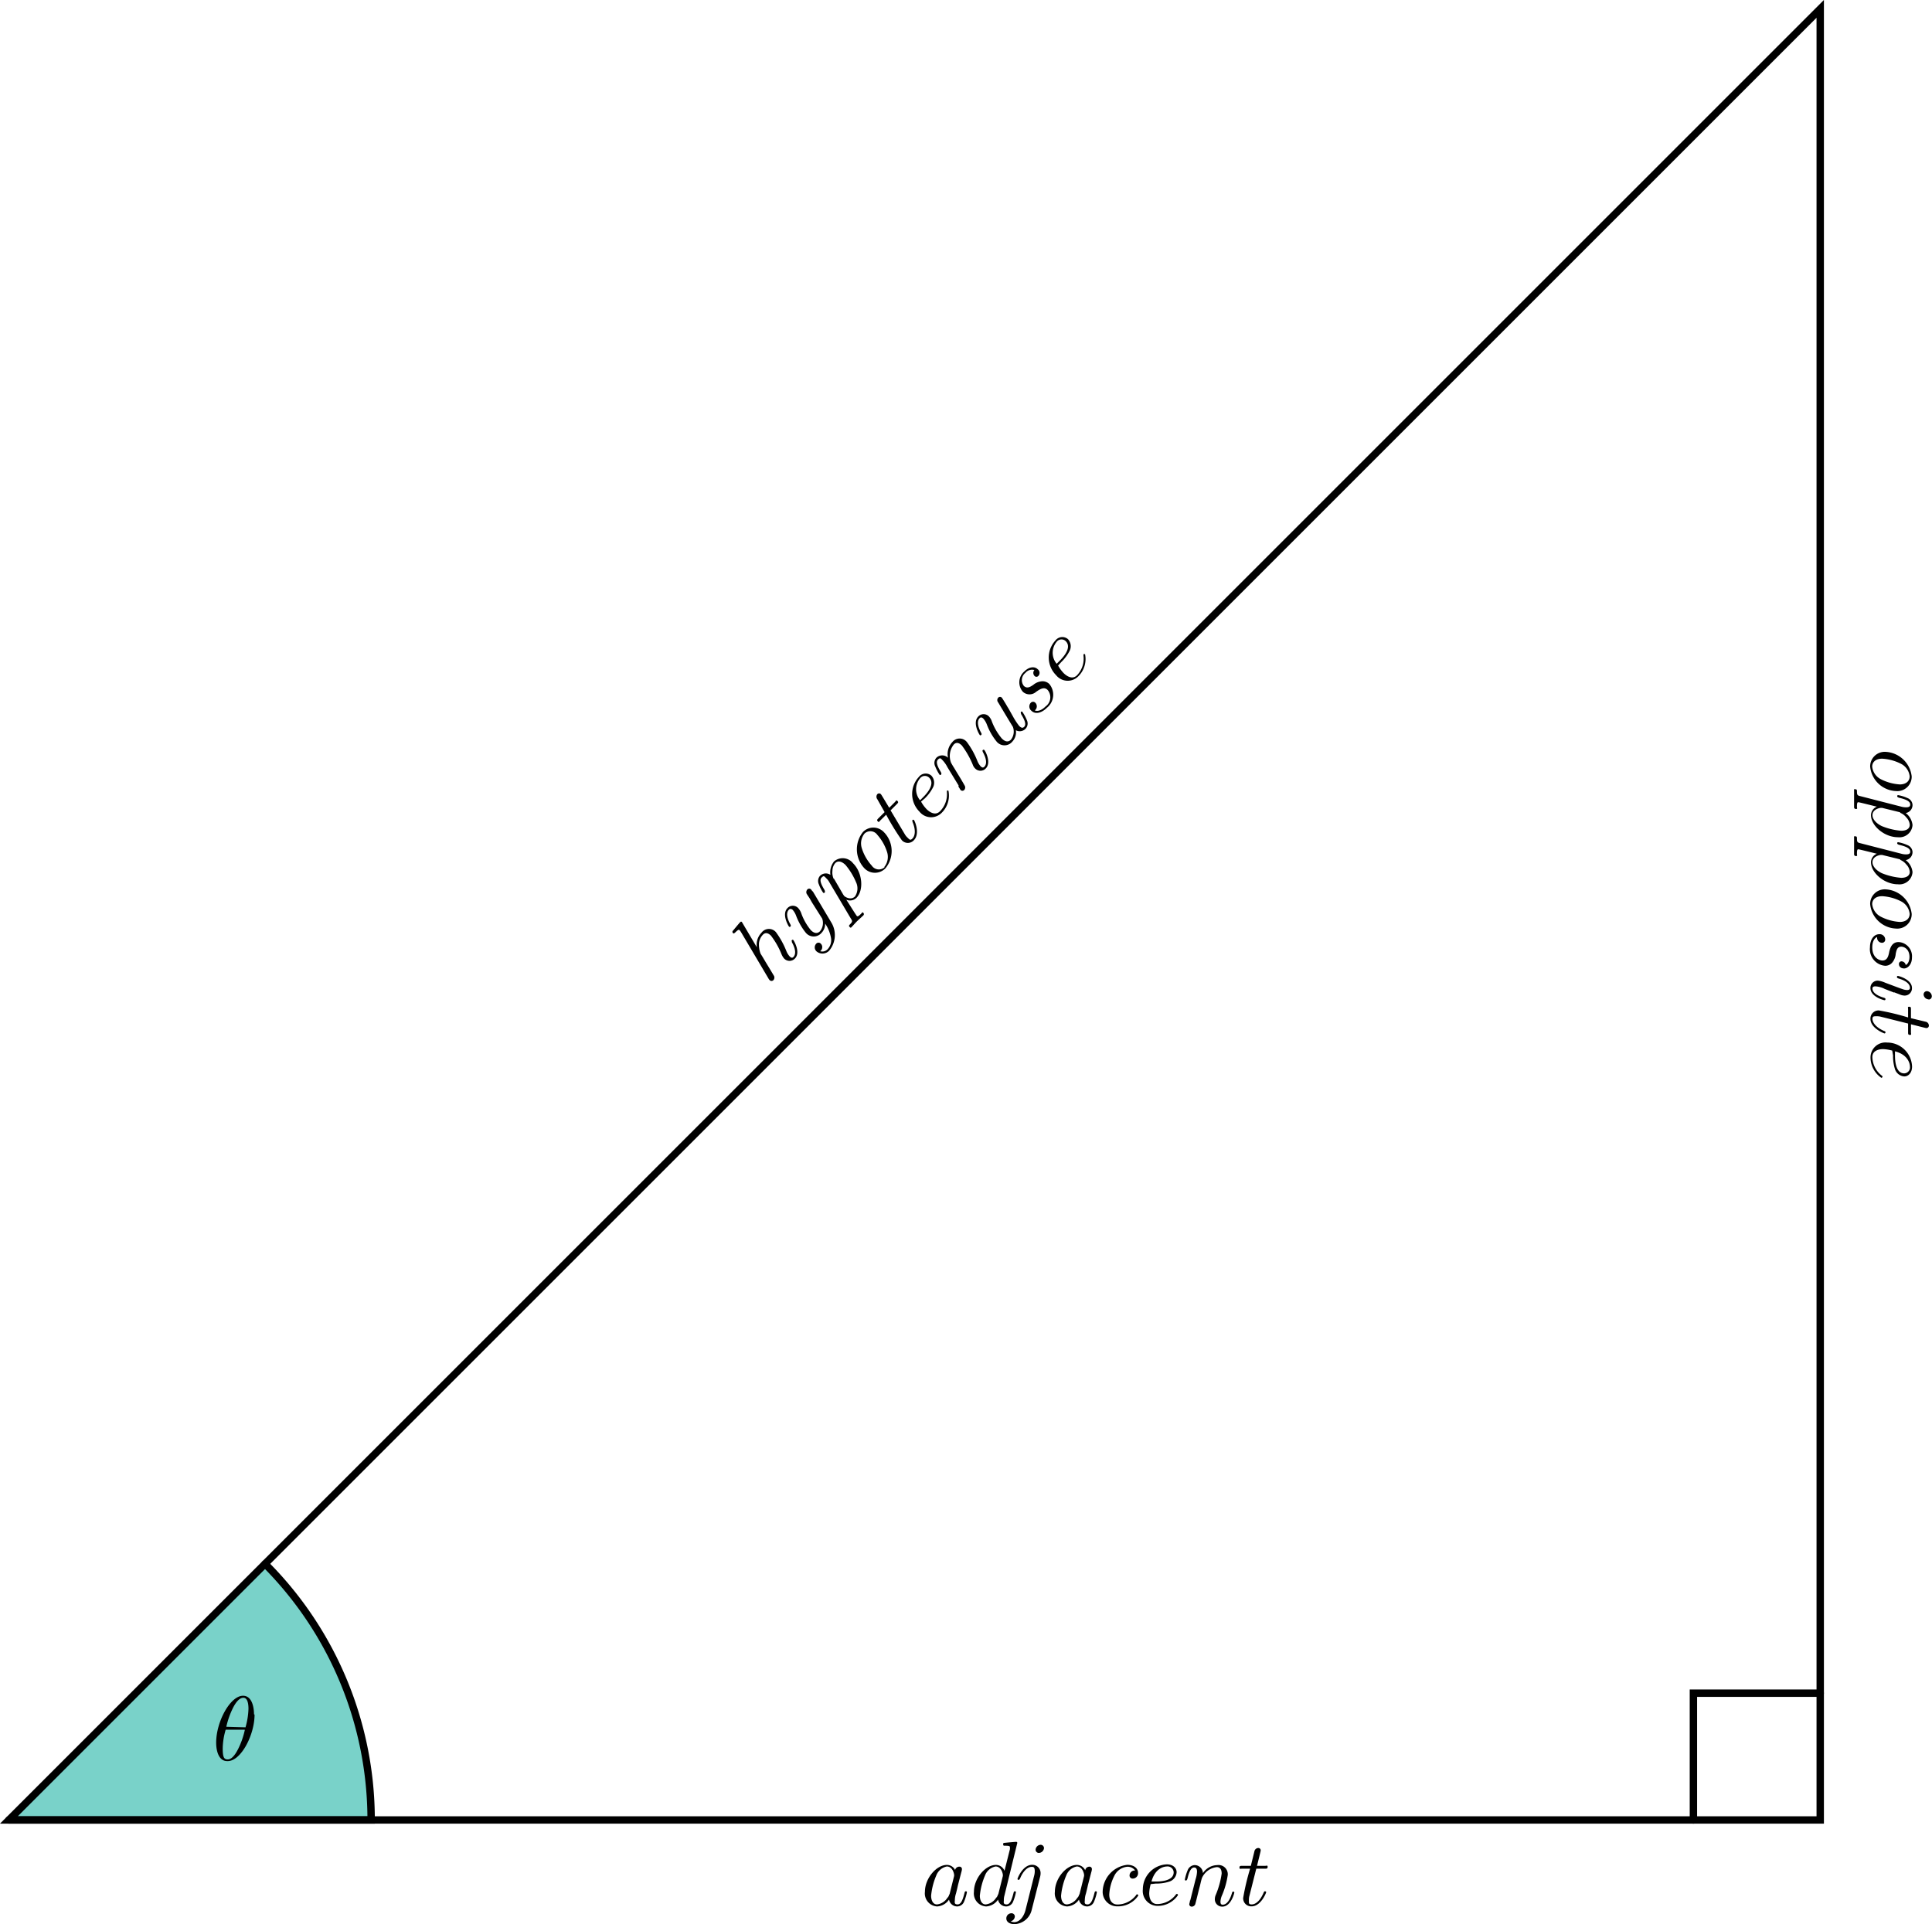 <svg id="Layer_1" data-name="Layer 1" xmlns="http://www.w3.org/2000/svg" viewBox="0 0 209.32 208.5"><defs><style>.cls-1{fill:#41bfb3;opacity:0.7;}.cls-2,.cls-3{fill:none;stroke:#000;stroke-linecap:round;stroke-miterlimit:10;}.cls-2{stroke-width:0.8px;}.cls-3{stroke-width:0.8px;}</style></defs><title>test1</title><path class="cls-1" d="M4.13,199.3H43.37a39.22,39.22,0,0,0-11.49-27.75L4.13,199.3" transform="translate(-3.16 -2.09)"/><path class="cls-2" d="M4.13,199.3H43.37a39.22,39.22,0,0,0-11.49-27.75" transform="translate(-3.16 -2.09)"/><polygon class="cls-3" points="0.96 197.21 197.21 197.21 197.21 0.96 0.96 197.21"/><path d="M29.68,189.57a8.82,8.82,0,0,1-.7,2c-.34.68-.72,1.17-1.15,1.17s-.54-.29-.54-1.22a7.54,7.54,0,0,1,.32-2h2.07m-2-.32a9,9,0,0,1,.77-2.14c.26-.48.63-1,1.08-1s.55.64.55,1.2a8.16,8.16,0,0,1-.32,2Zm3-1.36c0-.66-.18-2-1.19-2-1.38,0-2.91,2.8-2.91,5.08,0,.93.29,2,1.19,2C29.23,193,30.74,190.11,30.74,187.89Z" transform="translate(-3.16 -2.09)"/><polyline class="cls-2" points="183.47 197.21 183.47 183.47 197.21 183.47"/><path d="M106,207.37a.65.65,0,0,1-.2.37,1.54,1.54,0,0,1-1.12.71c-.5,0-.64-.55-.64-.94a7.22,7.22,0,0,1,.55-2.17,1.55,1.55,0,0,1,1.15-1c.65,0,.79.82.79.88a.65.65,0,0,1,0,.16l-.5,2m.65-2.57a1,1,0,0,0-.92-.64c-1.16,0-2.39,1.46-2.39,2.91a1.41,1.41,0,0,0,1.32,1.59,1.67,1.67,0,0,0,1.29-.74.9.9,0,0,0,.91.74.82.82,0,0,0,.73-.54,5.17,5.17,0,0,0,.3-1c0-.1-.09-.1-.12-.1s-.11,0-.14.18c-.17.65-.35,1.24-.75,1.24s-.3-.26-.3-.46a2.54,2.54,0,0,1,.13-.74c.1-.41.13-.51.21-.89l.36-1.39a1.42,1.42,0,0,0,.07-.34.26.26,0,0,0-.29-.27A.46.46,0,0,0,106.63,204.8Z" transform="translate(-3.16 -2.09)"/><path d="M111.28,207.37a.65.65,0,0,1-.2.37,1.54,1.54,0,0,1-1.12.71c-.5,0-.64-.55-.64-.94a7.22,7.22,0,0,1,.55-2.17,1.55,1.55,0,0,1,1.15-1c.65,0,.79.82.79.88a.65.65,0,0,1,0,.16l-.5,2m2.07-5.6s0-.11-.13-.11-1.09.09-1.26.11-.14.06-.14.19.09.12.24.12c.47,0,.49.07.49.17l0,.2-.59,2.35a1,1,0,0,0-.92-.64c-1.16,0-2.39,1.46-2.39,2.91a1.41,1.41,0,0,0,1.32,1.59,1.67,1.67,0,0,0,1.29-.74.9.9,0,0,0,.91.74.82.82,0,0,0,.73-.54,5.17,5.17,0,0,0,.3-1c0-.1-.09-.1-.12-.1s-.11,0-.14.18c-.17.65-.35,1.24-.75,1.24s-.3-.26-.3-.46a1.61,1.61,0,0,1,.06-.48Z" transform="translate(-3.16 -2.09)"/><path d="M114.27,209.05c-.19.76-.67,1.32-1.22,1.32a.83.83,0,0,1-.39-.09.57.57,0,0,0,.45-.52.35.35,0,0,0-.38-.35.55.55,0,0,0-.54.56c0,.4.4.62.88.62a2,2,0,0,0,1.86-1.51l.92-3.63a1.53,1.53,0,0,0,.05-.37.89.89,0,0,0-.92-.92c-1,0-1.58,1.44-1.58,1.53s.1.1.12.1.1,0,.18-.2c.25-.6.71-1.21,1.25-1.21.14,0,.32,0,.32.46a1.85,1.85,0,0,1-.07.51l-.93,3.7m2-6.7a.36.36,0,0,0-.38-.36.57.57,0,0,0-.53.53.35.35,0,0,0,.37.35A.57.57,0,0,0,116.27,202.35Z" transform="translate(-3.16 -2.09)"/><path d="M120.08,207.37a.65.65,0,0,1-.2.37,1.54,1.54,0,0,1-1.12.71c-.5,0-.64-.55-.64-.94a7.22,7.22,0,0,1,.55-2.17,1.55,1.55,0,0,1,1.15-1c.65,0,.79.82.79.88a.65.65,0,0,1,0,.16l-.5,2m.65-2.57a1,1,0,0,0-.92-.64c-1.16,0-2.39,1.46-2.39,2.91a1.41,1.41,0,0,0,1.32,1.59,1.67,1.67,0,0,0,1.29-.74.9.9,0,0,0,.91.74.82.82,0,0,0,.73-.54,5.17,5.17,0,0,0,.3-1c0-.1-.09-.1-.12-.1s-.11,0-.14.18c-.17.65-.35,1.24-.75,1.24s-.3-.26-.3-.46a2.54,2.54,0,0,1,.13-.74c.1-.41.13-.51.21-.89l.36-1.39a1.42,1.42,0,0,0,.07-.34.26.26,0,0,0-.29-.27A.46.46,0,0,0,120.73,204.8Z" transform="translate(-3.16 -2.09)"/><path d="M126.16,204.78a.54.54,0,0,0-.44.14.54.54,0,0,0-.18.39.33.33,0,0,0,.37.34.58.58,0,0,0,.55-.63c0-.49-.46-.86-1.17-.86a3,3,0,0,0-2.66,2.83,1.57,1.57,0,0,0,1.61,1.67,2.64,2.64,0,0,0,2.25-1.17.14.14,0,0,0-.12-.13c-.05,0-.07,0-.13.1a2.57,2.57,0,0,1-2,1c-.63,0-.9-.49-.9-1.09a5.1,5.1,0,0,1,.54-2,1.74,1.74,0,0,1,1.4-1,1,1,0,0,1,.86.4" transform="translate(-3.16 -2.09)"/><path d="M127.91,206c.39-1.51,1.41-1.66,1.67-1.66a.66.66,0,0,1,.74.63c0,1-1.59,1-2,1h-.41m.47.22a4.44,4.44,0,0,0,1.52-.23,1.13,1.13,0,0,0,.74-1c0-.44-.37-.85-1.06-.85a2.71,2.71,0,0,0-2.6,2.71,1.61,1.61,0,0,0,1.56,1.79,2.64,2.64,0,0,0,2.25-1.17.14.14,0,0,0-.12-.13s-.07,0-.13.1a2.57,2.57,0,0,1-2,1c-.78,0-.87-.84-.87-1.16a4.32,4.32,0,0,1,.16-1Z" transform="translate(-3.16 -2.09)"/><path d="M132.09,208c0,.15-.08.38-.08.43a.26.26,0,0,0,.28.26.41.41,0,0,0,.37-.27s.13-.49.19-.74l.22-.89c.06-.22.12-.44.17-.67s.12-.46.13-.5a2,2,0,0,1,1.62-1.21c.44,0,.53.37.53.7a9.37,9.37,0,0,1-.64,2.31,1.14,1.14,0,0,0-.1.46.79.79,0,0,0,.81.81c.94,0,1.3-1.45,1.3-1.53s-.09-.1-.12-.1-.1,0-.14.18c-.2.68-.53,1.24-1,1.24-.17,0-.24-.1-.24-.33a1.91,1.91,0,0,1,.18-.71,8.85,8.85,0,0,0,.61-2.18,1,1,0,0,0-1.14-1.07,1.91,1.91,0,0,0-1.55.87.9.9,0,0,0-.92-.87.86.86,0,0,0-.74.57,5,5,0,0,0-.3,1c0,.1.1.1.12.1s.11,0,.17-.23c.17-.7.37-1.18.72-1.18.2,0,.31.13.31.46a3.11,3.11,0,0,1-.16.83l-.58,2.3" transform="translate(-3.16 -2.09)"/><path d="M139.27,204.58h.93c.2,0,.3,0,.3-.2s-.1-.11-.28-.11h-.87c.35-1.41.4-1.61.4-1.67a.25.25,0,0,0-.28-.26.43.43,0,0,0-.4.35l-.39,1.58h-.93c-.2,0-.3,0-.3.19s.08.12.28.12h.87a25.75,25.75,0,0,0-.75,3.17.87.87,0,0,0,.91.91c1,0,1.58-1.45,1.58-1.53s-.08-.1-.12-.1-.1,0-.15.14c-.43,1-.95,1.28-1.29,1.28s-.31-.13-.31-.46a1.61,1.61,0,0,1,.06-.48l.74-2.93" transform="translate(-3.16 -2.09)"/><path d="M206,85.16c0-.43.31-.86,1.08-.86a5.12,5.12,0,0,1,2.07.57,1.72,1.72,0,0,1,.91,1.34c0,.58-.47.88-1.07.88a5.23,5.23,0,0,1-2.08-.58,1.74,1.74,0,0,1-.91-1.35m2.6,2.65a1.56,1.56,0,0,0,1.68-1.59,3,3,0,0,0-2.82-2.66,1.58,1.58,0,0,0-1.68,1.59A2.93,2.93,0,0,0,208.63,87.81Z" transform="translate(-3.16 -2.09)"/><path d="M209,90.15a1.61,1.61,0,0,1,.7.52,1.26,1.26,0,0,1,.37.8c0,.4-.34.64-.93.64a7,7,0,0,1-2.11-.51c-.69-.34-1-.81-1-1.18,0-.66.83-.79.89-.79l.15,0,2,.49m-4.31-1.75c-.34-.08-.41-.1-.41-.53,0-.12,0-.23-.19-.23s-.12,0-.12.13c0,.26,0,.55,0,.83s0,.67,0,1c0,0,0,.18.2.18s.11-.1.11-.24c0-.49.07-.49.16-.49s1.74.42,2,.48a1,1,0,0,0-.64.92c0,1.15,1.45,2.39,2.91,2.39a1.42,1.42,0,0,0,1.59-1.32,1.88,1.88,0,0,0-.74-1.3.88.88,0,0,0,.74-.89.85.85,0,0,0-.56-.74,4.2,4.2,0,0,0-1-.31c-.1,0-.1.1-.1.12s0,.11.23.17c.71.17,1.18.37,1.18.73,0,.17-.08.3-.45.3a1.85,1.85,0,0,1-.51-.07Z" transform="translate(-3.16 -2.09)"/><path d="M209,95.25a1.61,1.61,0,0,1,.7.52,1.26,1.26,0,0,1,.37.8c0,.4-.34.64-.93.64a7,7,0,0,1-2.11-.51c-.69-.34-1-.81-1-1.18,0-.66.83-.79.89-.79l.15,0,2,.49m-4.31-1.75c-.34-.08-.41-.1-.41-.53,0-.12,0-.23-.19-.23s-.12.05-.12.13c0,.26,0,.55,0,.83s0,.67,0,1c0,0,0,.18.2.18s.11-.1.11-.24c0-.49.07-.49.16-.49s1.74.42,2,.48a1,1,0,0,0-.64.92c0,1.15,1.45,2.39,2.91,2.39a1.42,1.42,0,0,0,1.59-1.32,1.88,1.88,0,0,0-.74-1.3.88.88,0,0,0,.74-.89.85.85,0,0,0-.56-.74,4.2,4.2,0,0,0-1-.31c-.1,0-.1.1-.1.12s0,.11.23.17c.71.17,1.18.37,1.18.73,0,.17-.08.3-.45.3a1.85,1.85,0,0,1-.51-.07Z" transform="translate(-3.16 -2.09)"/><path d="M206,100.06c0-.43.31-.86,1.08-.86a5.12,5.12,0,0,1,2.07.57,1.72,1.72,0,0,1,.91,1.34c0,.58-.47.88-1.07.88a5.23,5.23,0,0,1-2.08-.58,1.74,1.74,0,0,1-.91-1.35m2.6,2.65a1.56,1.56,0,0,0,1.68-1.59,3,3,0,0,0-2.82-2.66,1.58,1.58,0,0,0-1.68,1.59A2.93,2.93,0,0,0,208.63,102.71Z" transform="translate(-3.16 -2.09)"/><path d="M209.64,106.74a.48.48,0,0,0-.45-.48.28.28,0,0,0-.29.31c0,.22.17.46.56.46s.85-.43.85-1.18a1.54,1.54,0,0,0-1.45-1.68c-.77,0-.92.73-1,1-.1.52-.21,1-.76,1-.25,0-1.09-.23-1.09-1.42,0-.14,0-.9.53-1.13a.54.54,0,0,0,.52.63.34.34,0,0,0,.35-.37.59.59,0,0,0-.65-.56c-.57,0-1,.57-1,1.42a1.8,1.8,0,0,0,1.65,2,1,1,0,0,0,.73-.31,1.66,1.66,0,0,0,.41-1c.08-.36.15-.76.6-.76.29,0,.89.24.89,1.12,0,.24-.07.74-.45.89" transform="translate(-3.16 -2.09)"/><path d="M208.39,109.62l.58.22a1.33,1.33,0,0,0,.53.13.79.79,0,0,0,.81-.82c0-.93-1.44-1.31-1.53-1.31s-.1.1-.1.12,0,.11.18.16c.93.27,1.23.67,1.23,1,0,.08,0,.25-.31.25a1.5,1.5,0,0,1-.52-.11c-.26-.08-1.41-.52-1.84-.68a2.75,2.75,0,0,0-.79-.23.79.79,0,0,0-.82.81c0,.94,1.44,1.31,1.53,1.31s.1-.09.1-.12,0-.1-.18-.15c-.62-.18-1.23-.51-1.23-1,0-.16.1-.23.33-.23a2.59,2.59,0,0,1,1,.28l1,.39m3.74.76a.35.35,0,0,0,.36-.37.57.57,0,0,0-.53-.54.36.36,0,0,0-.36.38A.57.57,0,0,0,212.13,110.38Z" transform="translate(-3.16 -2.09)"/><path d="M209.89,113v.93c0,.2,0,.3.2.3s.11-.1.11-.28v-.87c1.41.36,1.61.41,1.67.41a.26.26,0,0,0,.27-.29.43.43,0,0,0-.36-.4l-1.58-.38v-.94c0-.2,0-.3-.19-.3s-.12.08-.12.28v.88a26.27,26.27,0,0,0-3.16-.76.88.88,0,0,0-.92.91c0,1,1.45,1.58,1.53,1.58s.1-.08.1-.12,0-.1-.14-.14c-1-.43-1.27-1-1.27-1.3s.13-.3.46-.3a1.65,1.65,0,0,1,.48.06l2.92.73" transform="translate(-3.16 -2.09)"/><path d="M208.43,116c1.51.38,1.66,1.41,1.66,1.66a.65.65,0,0,1-.62.74c-1,0-1-1.59-1-2V116m-.21.46a4.62,4.62,0,0,0,.22,1.52,1.14,1.14,0,0,0,1,.75c.43,0,.84-.38.84-1.07a2.7,2.7,0,0,0-2.7-2.6,1.62,1.62,0,0,0-1.8,1.56,2.69,2.69,0,0,0,1.17,2.26.14.14,0,0,0,.13-.12s0-.07-.1-.13a2.61,2.61,0,0,1-1-2c0-.77.84-.86,1.15-.86a4.37,4.37,0,0,1,1,.16Z" transform="translate(-3.16 -2.09)"/><path d="M83.54,102a.11.11,0,0,0-.17,0c-.16.16-.62.73-.79.93a.17.17,0,0,0,0,.27c.08.09.15,0,.25-.08.34-.34.4-.3.47-.23l.12.16,3,5.07a.68.68,0,0,0,.13.18.28.28,0,0,0,.4,0,.42.42,0,0,0,.08-.44l-.4-.67-.48-.79-.35-.59-.24-.39a2.81,2.81,0,0,1-.17-1.13,1.56,1.56,0,0,1,.43-.92c.3-.3.62-.14.87.11a8.46,8.46,0,0,1,1.14,2,1.62,1.62,0,0,0,.29.48.8.8,0,0,0,1.16,0c.66-.66-.11-1.94-.16-2a.11.11,0,0,0-.16,0c-.07.08,0,.1,0,.24.27.47.54,1.2.16,1.59-.12.12-.24.1-.41-.07a2,2,0,0,1-.37-.62,9.16,9.16,0,0,0-1.11-2,1,1,0,0,0-1.57.06,1.86,1.86,0,0,0-.5,1.58L83.54,102" transform="translate(-3.16 -2.09)"/><path d="M91.16,98.66a.58.58,0,0,0-.13-.19.27.27,0,0,0-.4,0,.45.45,0,0,0-.1.4c0,.05.19.32.29.47s.27.48.42.71l1,1.58A1.41,1.41,0,0,1,92,103c-.36.36-.75.13-1-.13a6.11,6.11,0,0,1-1-1.74,1.69,1.69,0,0,0-.36-.64.79.79,0,0,0-1.16,0c-.66.66.1,1.94.16,2a.09.09,0,0,0,.15,0c.07-.07.07-.09,0-.24-.47-.85-.4-1.34-.16-1.58.06-.06.17-.17.4,0a2,2,0,0,1,.37.61,6.71,6.71,0,0,0,1.07,1.89,1.11,1.11,0,0,0,1.7,0,1.4,1.4,0,0,0,.39-1,4,4,0,0,1,.63,1.54,1.41,1.41,0,0,1-.34,1.21.78.78,0,0,1-.83.24.52.52,0,0,0,.22-.38.5.5,0,0,0-.15-.43.33.33,0,0,0-.5,0,.58.58,0,0,0,.06.85A1,1,0,0,0,93,105.1a2.63,2.63,0,0,0,.21-3.08l-2-3.36" transform="translate(-3.16 -2.09)"/><path d="M93.48,97.31a1.64,1.64,0,0,1-.13-.86,1.29,1.29,0,0,1,.31-.84c.28-.28.69-.2,1.11.21a7.31,7.31,0,0,1,1.13,1.85,1.55,1.55,0,0,1-.11,1.56c-.47.47-1.14,0-1.18-.07s0,0-.09-.13l-1-1.72m1.81,4.29c.19.29.22.35-.09.66-.08.09-.16.16,0,.3a.1.1,0,0,0,.17,0c.19-.19.37-.41.57-.61s.49-.45.72-.67c0,0,.13-.13,0-.27s-.14,0-.24.09c-.35.35-.4.3-.47.24S95,99.8,94.85,99.58a1,1,0,0,0,1.1-.2c.81-.81.67-2.72-.37-3.75a1.42,1.42,0,0,0-2.06-.19,1.87,1.87,0,0,0-.39,1.45A.88.88,0,0,0,92,97a.85.85,0,0,0-.12.92,4,4,0,0,0,.46.9c.07.07.14,0,.16,0s.07-.09,0-.28c-.38-.62-.58-1.1-.33-1.35s.28-.17.54.1a1.52,1.52,0,0,1,.31.41Z" transform="translate(-3.16 -2.09)"/><path d="M99,96.06a.92.92,0,0,1-1.38-.16A5.08,5.08,0,0,1,96.53,94a1.7,1.7,0,0,1,.3-1.59.92.92,0,0,1,1.38.14,5.11,5.11,0,0,1,1.06,1.87,1.73,1.73,0,0,1-.3,1.61m0-3.72a1.57,1.57,0,0,0-2.31-.07,3,3,0,0,0,.11,3.89,1.58,1.58,0,0,0,2.31.06A2.92,2.92,0,0,0,99,92.34Z" transform="translate(-3.16 -2.09)"/><path d="M99.66,89.89l.66-.66c.14-.14.21-.21.07-.35s-.15,0-.27.12l-.62.62c-.75-1.25-.86-1.43-.9-1.47a.26.26,0,0,0-.39,0,.44.44,0,0,0,0,.54L99,90.09l-.66.66c-.14.14-.21.21-.07.35s.14,0,.28-.12l.62-.61a27.32,27.32,0,0,0,1.7,2.77.88.88,0,0,0,1.3,0c.71-.72.09-2.14,0-2.2s-.12,0-.15,0,0,.09,0,.2c.43,1,.23,1.58,0,1.81s-.31.13-.54-.1a1.54,1.54,0,0,1-.3-.38l-1.55-2.6" transform="translate(-3.16 -2.09)"/><path d="M102.83,88.79a1.86,1.86,0,0,1,0-2.35.66.66,0,0,1,1-.08c.73.73-.4,1.86-.68,2.14l-.29.29m.48-.17a4.57,4.57,0,0,0,.92-1.24,1.12,1.12,0,0,0-.2-1.25.94.94,0,0,0-1.35.15,2.71,2.71,0,0,0,.07,3.76,1.61,1.61,0,0,0,2.37.16,2.62,2.62,0,0,0,.77-2.42.14.14,0,0,0-.17,0s0,.07,0,.16A2.6,2.6,0,0,1,105,90c-.55.55-1.21,0-1.43-.21a3.87,3.87,0,0,1-.62-.84Z" transform="translate(-3.16 -2.09)"/><path d="M107,87.32l.23.37a.27.27,0,0,0,.4,0,.41.41,0,0,0,.06-.45s-.25-.44-.38-.66l-.48-.79c-.12-.19-.23-.39-.36-.59s-.23-.4-.26-.44a2,2,0,0,1,.29-2c.32-.32.64-.12.87.11a9.37,9.37,0,0,1,1.19,2.1,1,1,0,0,0,.25.39.79.79,0,0,0,1.15,0c.66-.66-.1-2-.16-2a.1.1,0,0,0-.15,0c-.07.07-.05.09,0,.23.34.62.5,1.25.15,1.59-.12.12-.24.1-.4-.06a2,2,0,0,1-.37-.63,8.88,8.88,0,0,0-1.12-2,1,1,0,0,0-1.56,0,1.9,1.9,0,0,0-.48,1.71.9.9,0,0,0-1.26,0,.85.85,0,0,0-.13.93,5,5,0,0,0,.47.9.09.09,0,0,0,.15,0c.07-.07.08-.08,0-.28-.38-.62-.57-1.1-.32-1.35s.31-.13.54.11a3,3,0,0,1,.48.7l1.22,2" transform="translate(-3.16 -2.09)"/><path d="M113.19,81.2a.88.88,0,0,0,1.09-.15.83.83,0,0,0,.14-.91,4.82,4.82,0,0,0-.49-.91.09.09,0,0,0-.15,0c-.07.07,0,.1,0,.22.29.49.64,1.1.34,1.4-.15.15-.31.13-.54-.1a7.37,7.37,0,0,1-.59-.88l-.56-1c-.09-.13-.28-.47-.36-.6s-.33-.54-.37-.58a.26.26,0,0,0-.39,0,.39.39,0,0,0,0,.52c.38.64,1.3,2.18,1.59,2.64a1.43,1.43,0,0,1-.21,1.39c-.37.37-.75.12-1-.14a6.45,6.45,0,0,1-1.06-1.81,1.47,1.47,0,0,0-.32-.56.79.79,0,0,0-1.16,0c-.66.66.1,1.94.16,2a.09.09,0,0,0,.15,0c.07-.07.07-.09,0-.24-.43-.78-.43-1.31-.16-1.58.06-.06.18-.17.41.06a2.17,2.17,0,0,1,.36.6,6.65,6.65,0,0,0,1.07,1.88,1.1,1.1,0,0,0,1.7,0,1.48,1.48,0,0,0,.37-1.31" transform="translate(-3.16 -2.09)"/><path d="M115.24,74.68a.48.48,0,0,0,0,.65.28.28,0,0,0,.42,0,.48.48,0,0,0-.07-.72c-.31-.32-.91-.3-1.44.23a1.55,1.55,0,0,0-.16,2.22,1.07,1.07,0,0,0,1.42,0c.43-.3.88-.59,1.26-.2a1.22,1.22,0,0,1-.23,1.78c-.1.1-.64.64-1.17.43a.55.55,0,0,0,.07-.82.34.34,0,0,0-.51,0,.59.59,0,0,0,.07.85c.4.41,1.08.29,1.69-.32a1.81,1.81,0,0,0,.25-2.58,1.06,1.06,0,0,0-.74-.29,1.65,1.65,0,0,0-1,.4c-.31.2-.64.43-1,.12a1,1,0,0,1,.15-1.42.93.93,0,0,1,1-.31" transform="translate(-3.16 -2.09)"/><path d="M117.63,74a1.86,1.86,0,0,1,0-2.35.66.66,0,0,1,1-.08c.73.73-.4,1.86-.68,2.14l-.29.29m.48-.17a4.57,4.57,0,0,0,.92-1.24,1.12,1.12,0,0,0-.2-1.25.94.94,0,0,0-1.35.15,2.71,2.71,0,0,0,.07,3.76,1.61,1.61,0,0,0,2.37.16,2.62,2.62,0,0,0,.77-2.42.14.14,0,0,0-.17,0s0,.07,0,.16a2.6,2.6,0,0,1-.7,2.11c-.55.55-1.21,0-1.43-.21a3.87,3.87,0,0,1-.62-.84Z" transform="translate(-3.16 -2.09)"/></svg>
